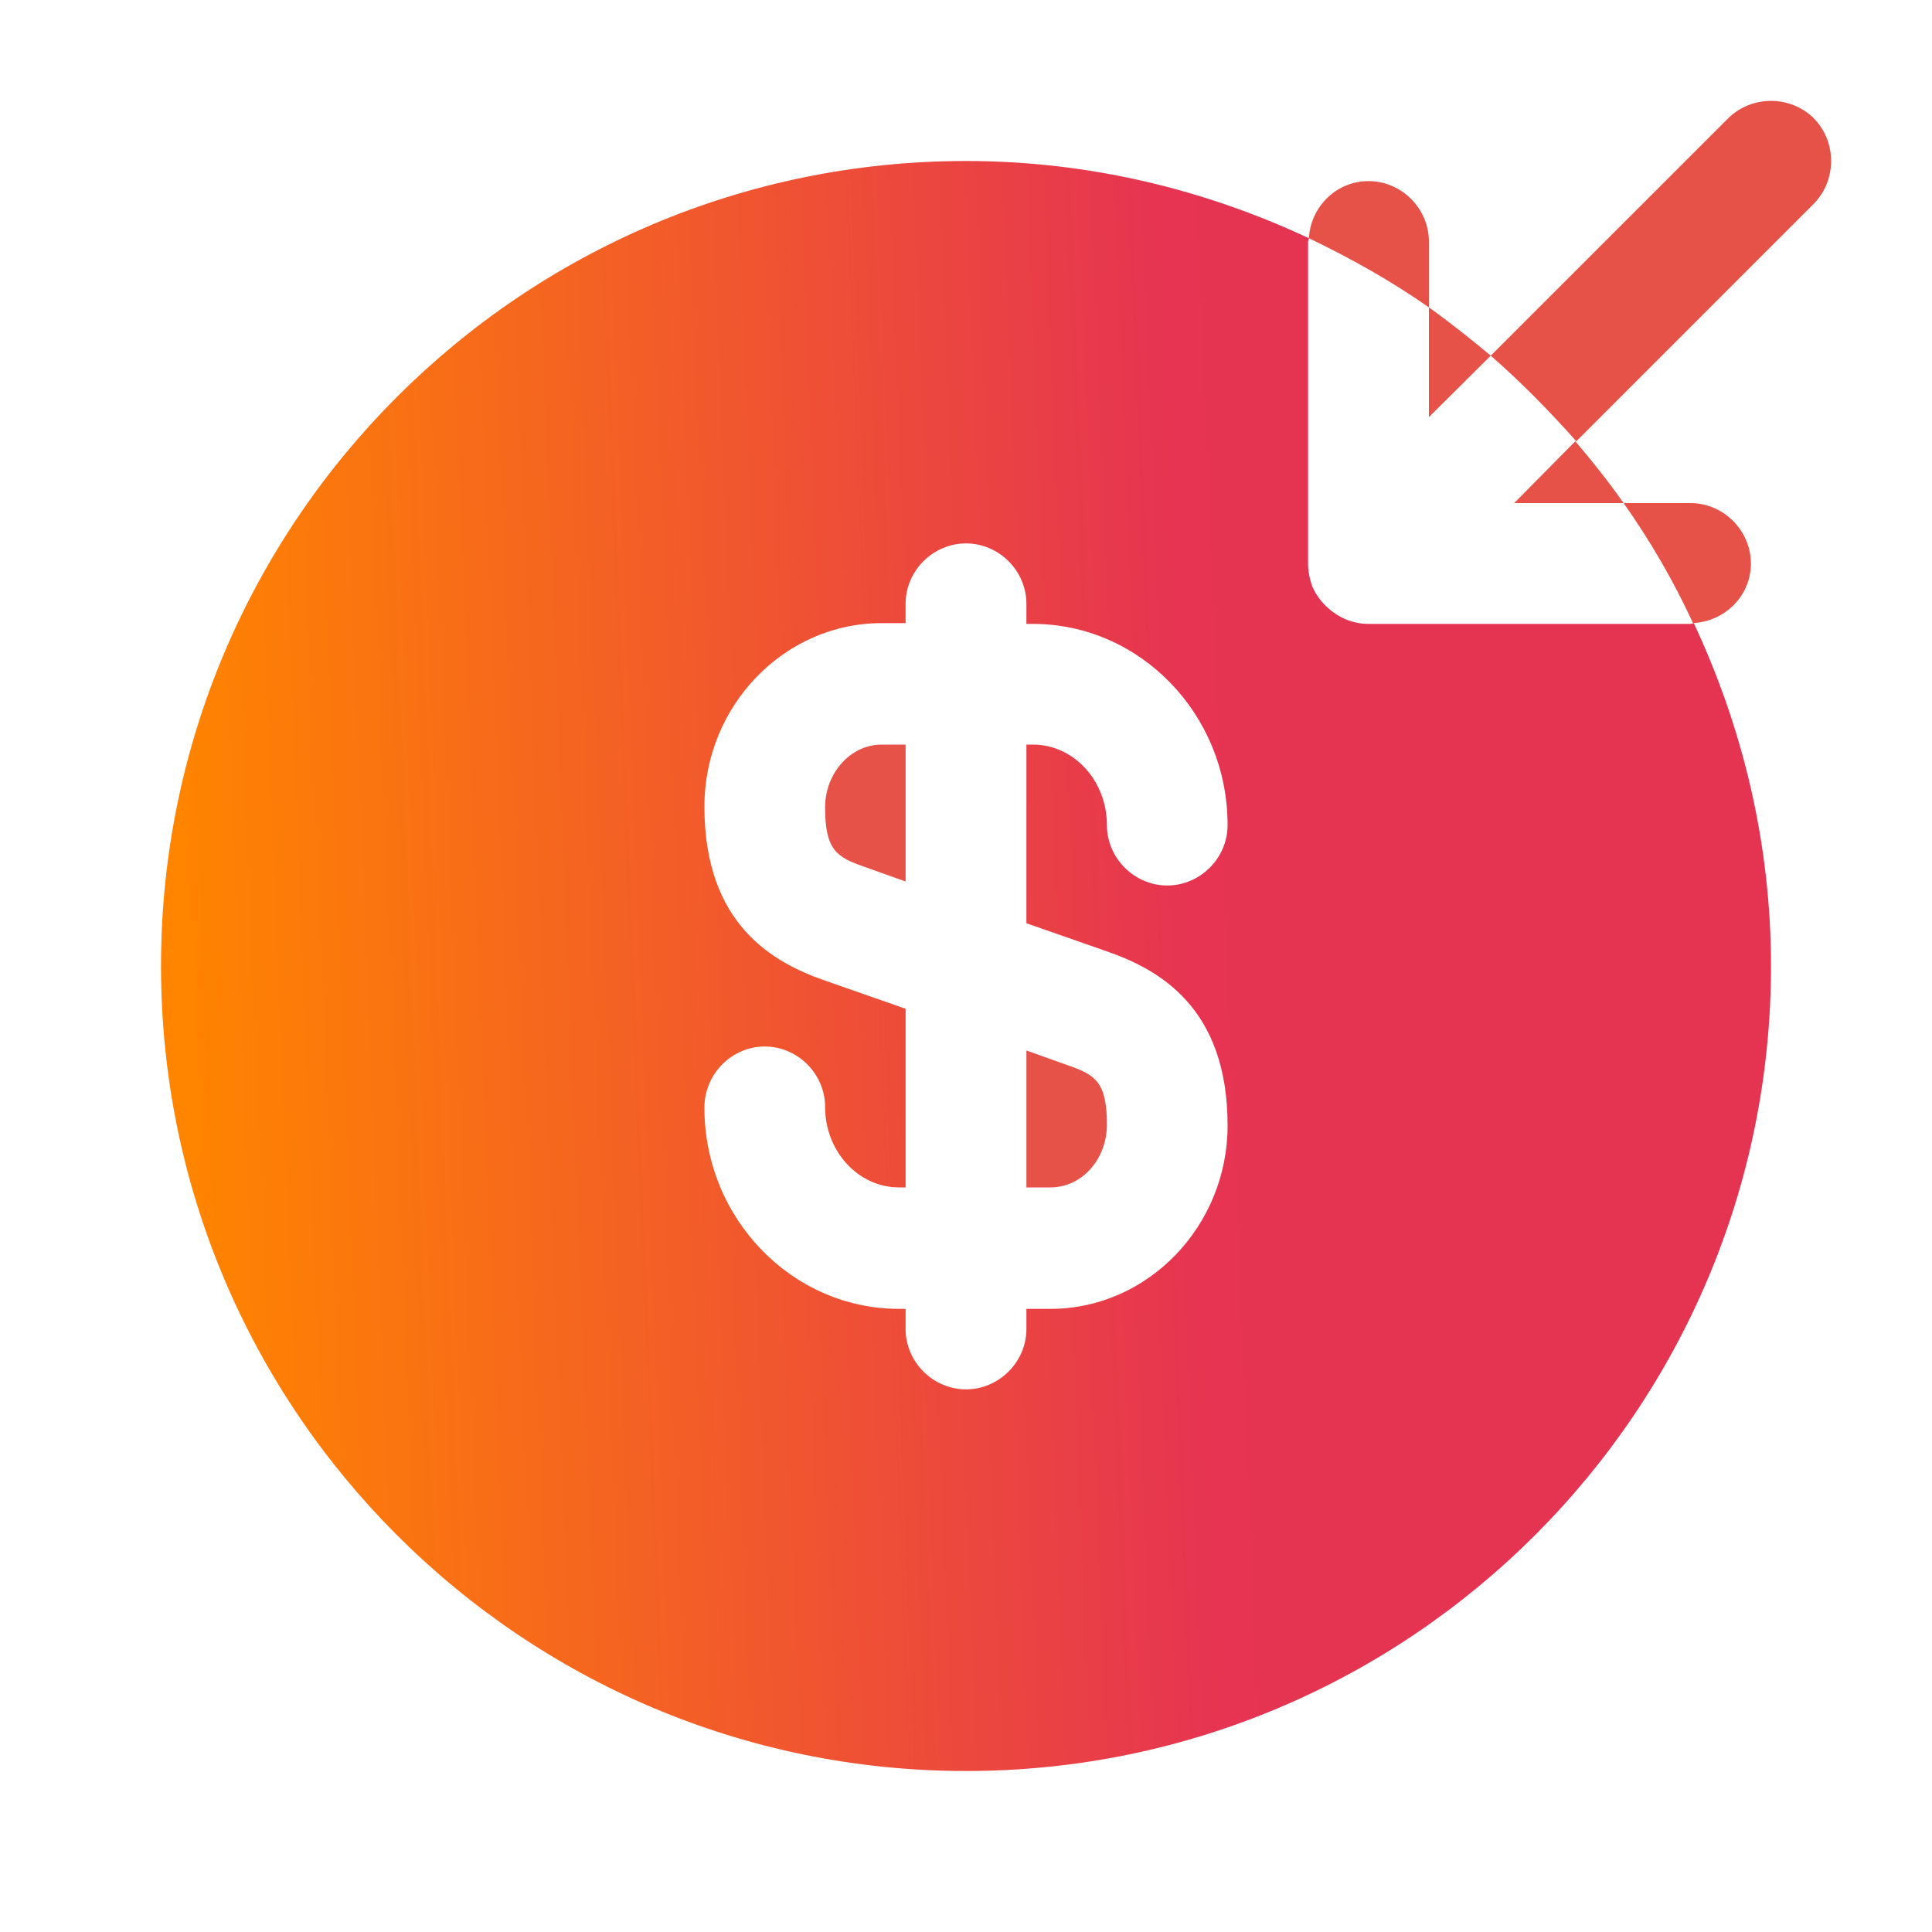 <?xml version="1.0" encoding="UTF-8"?>
<svg xmlns="http://www.w3.org/2000/svg" xmlns:xlink="http://www.w3.org/1999/xlink" width="30pt" height="30pt" viewBox="0 0 30 30" version="1.1">
<defs>
<clipPath id="clip1">
  <path d="M 2 2 L 28 2 L 28 28 L 2 28 Z M 2 2 "/>
</clipPath>
<clipPath id="clip2">
  <path d="M 26.301 9.676 C 26.289 9.676 26.273 9.688 26.25 9.688 L 21.25 9.688 C 21.125 9.688 21.012 9.664 20.887 9.613 C 20.664 9.512 20.477 9.336 20.375 9.102 C 20.336 8.988 20.312 8.875 20.312 8.75 L 20.312 3.75 C 20.312 3.738 20.324 3.727 20.324 3.699 C 18.699 2.938 16.898 2.5 15 2.5 C 8.102 2.5 2.5 8.102 2.5 15 C 2.5 21.898 8.102 27.5 15 27.5 C 21.898 27.5 27.5 21.898 27.5 15 C 27.5 13.102 27.062 11.301 26.301 9.676 Z M 17.188 14.773 C 17.988 15.051 19.062 15.637 19.062 17.477 C 19.062 19.039 17.824 20.324 16.312 20.324 L 15.938 20.324 L 15.938 20.637 C 15.938 21.148 15.512 21.574 15 21.574 C 14.488 21.574 14.062 21.148 14.062 20.637 L 14.062 20.324 L 13.961 20.324 C 12.301 20.324 10.938 18.926 10.938 17.199 C 10.938 16.676 11.363 16.25 11.875 16.25 C 12.387 16.25 12.812 16.676 12.812 17.188 C 12.812 17.875 13.324 18.438 13.961 18.438 L 14.062 18.438 L 14.062 15.664 L 12.812 15.227 C 12.012 14.949 10.938 14.363 10.938 12.523 C 10.938 10.961 12.176 9.676 13.688 9.676 L 14.062 9.676 L 14.062 9.375 C 14.062 8.863 14.488 8.438 15 8.438 C 15.512 8.438 15.938 8.863 15.938 9.375 L 15.938 9.688 L 16.039 9.688 C 17.699 9.688 19.062 11.086 19.062 12.812 C 19.062 13.324 18.637 13.75 18.125 13.75 C 17.613 13.75 17.188 13.324 17.188 12.812 C 17.188 12.125 16.676 11.562 16.039 11.562 L 15.938 11.562 L 15.938 14.336 Z M 17.188 14.773 "/>
</clipPath>
<linearGradient id="linear0" gradientUnits="userSpaceOnUse" x1="-0.054" y1="0" x2="1.601" y2="0" gradientTransform="matrix(15.639,-0.581,-0.581,-15.639,3.004,18.141)">
<stop offset="0" style="stop-color:rgb(100%,51.764%,0%);stop-opacity:1;"/>
<stop offset="0.031" style="stop-color:rgb(100%,51.764%,0%);stop-opacity:1;"/>
<stop offset="0.039" style="stop-color:rgb(99.948%,51.601%,0.165%);stop-opacity:1;"/>
<stop offset="0.043" style="stop-color:rgb(99.831%,51.234%,0.539%);stop-opacity:1;"/>
<stop offset="0.047" style="stop-color:rgb(99.767%,51.031%,0.748%);stop-opacity:1;"/>
<stop offset="0.051" style="stop-color:rgb(99.702%,50.827%,0.955%);stop-opacity:1;"/>
<stop offset="0.055" style="stop-color:rgb(99.638%,50.624%,1.164%);stop-opacity:1;"/>
<stop offset="0.059" style="stop-color:rgb(99.573%,50.42%,1.372%);stop-opacity:1;"/>
<stop offset="0.062" style="stop-color:rgb(99.509%,50.217%,1.579%);stop-opacity:1;"/>
<stop offset="0.066" style="stop-color:rgb(99.443%,50.012%,1.787%);stop-opacity:1;"/>
<stop offset="0.07" style="stop-color:rgb(99.379%,49.809%,1.996%);stop-opacity:1;"/>
<stop offset="0.074" style="stop-color:rgb(99.313%,49.605%,2.203%);stop-opacity:1;"/>
<stop offset="0.078" style="stop-color:rgb(99.249%,49.402%,2.412%);stop-opacity:1;"/>
<stop offset="0.082" style="stop-color:rgb(99.184%,49.197%,2.62%);stop-opacity:1;"/>
<stop offset="0.086" style="stop-color:rgb(99.12%,48.993%,2.829%);stop-opacity:1;"/>
<stop offset="0.09" style="stop-color:rgb(99.055%,48.788%,3.036%);stop-opacity:1;"/>
<stop offset="0.094" style="stop-color:rgb(98.991%,48.586%,3.246%);stop-opacity:1;"/>
<stop offset="0.098" style="stop-color:rgb(98.926%,48.381%,3.453%);stop-opacity:1;"/>
<stop offset="0.102" style="stop-color:rgb(98.862%,48.178%,3.662%);stop-opacity:1;"/>
<stop offset="0.105" style="stop-color:rgb(98.796%,47.974%,3.87%);stop-opacity:1;"/>
<stop offset="0.109" style="stop-color:rgb(98.732%,47.771%,4.079%);stop-opacity:1;"/>
<stop offset="0.113" style="stop-color:rgb(98.666%,47.566%,4.286%);stop-opacity:1;"/>
<stop offset="0.117" style="stop-color:rgb(98.602%,47.363%,4.495%);stop-opacity:1;"/>
<stop offset="0.121" style="stop-color:rgb(98.538%,47.159%,4.703%);stop-opacity:1;"/>
<stop offset="0.125" style="stop-color:rgb(98.474%,46.956%,4.912%);stop-opacity:1;"/>
<stop offset="0.129" style="stop-color:rgb(98.409%,46.751%,5.119%);stop-opacity:1;"/>
<stop offset="0.133" style="stop-color:rgb(98.344%,46.548%,5.328%);stop-opacity:1;"/>
<stop offset="0.137" style="stop-color:rgb(98.279%,46.344%,5.536%);stop-opacity:1;"/>
<stop offset="0.141" style="stop-color:rgb(98.215%,46.14%,5.745%);stop-opacity:1;"/>
<stop offset="0.145" style="stop-color:rgb(98.149%,45.935%,5.952%);stop-opacity:1;"/>
<stop offset="0.148" style="stop-color:rgb(98.085%,45.732%,6.161%);stop-opacity:1;"/>
<stop offset="0.152" style="stop-color:rgb(98.019%,45.528%,6.369%);stop-opacity:1;"/>
<stop offset="0.156" style="stop-color:rgb(97.955%,45.325%,6.578%);stop-opacity:1;"/>
<stop offset="0.16" style="stop-color:rgb(97.891%,45.12%,6.786%);stop-opacity:1;"/>
<stop offset="0.164" style="stop-color:rgb(97.827%,44.917%,6.995%);stop-opacity:1;"/>
<stop offset="0.168" style="stop-color:rgb(97.762%,44.713%,7.202%);stop-opacity:1;"/>
<stop offset="0.172" style="stop-color:rgb(97.697%,44.51%,7.411%);stop-opacity:1;"/>
<stop offset="0.176" style="stop-color:rgb(97.632%,44.305%,7.619%);stop-opacity:1;"/>
<stop offset="0.18" style="stop-color:rgb(97.568%,44.102%,7.828%);stop-opacity:1;"/>
<stop offset="0.184" style="stop-color:rgb(97.502%,43.898%,8.035%);stop-opacity:1;"/>
<stop offset="0.188" style="stop-color:rgb(97.438%,43.694%,8.243%);stop-opacity:1;"/>
<stop offset="0.191" style="stop-color:rgb(97.374%,43.489%,8.45%);stop-opacity:1;"/>
<stop offset="0.195" style="stop-color:rgb(97.31%,43.286%,8.659%);stop-opacity:1;"/>
<stop offset="0.199" style="stop-color:rgb(97.244%,43.082%,8.867%);stop-opacity:1;"/>
<stop offset="0.203" style="stop-color:rgb(97.18%,42.879%,9.076%);stop-opacity:1;"/>
<stop offset="0.207" style="stop-color:rgb(97.115%,42.674%,9.283%);stop-opacity:1;"/>
<stop offset="0.211" style="stop-color:rgb(97.05%,42.471%,9.492%);stop-opacity:1;"/>
<stop offset="0.215" style="stop-color:rgb(96.985%,42.267%,9.7%);stop-opacity:1;"/>
<stop offset="0.219" style="stop-color:rgb(96.921%,42.064%,9.909%);stop-opacity:1;"/>
<stop offset="0.223" style="stop-color:rgb(96.855%,41.859%,10.117%);stop-opacity:1;"/>
<stop offset="0.227" style="stop-color:rgb(96.791%,41.656%,10.326%);stop-opacity:1;"/>
<stop offset="0.23" style="stop-color:rgb(96.727%,41.452%,10.533%);stop-opacity:1;"/>
<stop offset="0.234" style="stop-color:rgb(96.663%,41.248%,10.742%);stop-opacity:1;"/>
<stop offset="0.238" style="stop-color:rgb(96.597%,41.043%,10.95%);stop-opacity:1;"/>
<stop offset="0.242" style="stop-color:rgb(96.533%,40.84%,11.159%);stop-opacity:1;"/>
<stop offset="0.246" style="stop-color:rgb(96.468%,40.636%,11.366%);stop-opacity:1;"/>
<stop offset="0.25" style="stop-color:rgb(96.404%,40.433%,11.575%);stop-opacity:1;"/>
<stop offset="0.254" style="stop-color:rgb(96.338%,40.228%,11.783%);stop-opacity:1;"/>
<stop offset="0.258" style="stop-color:rgb(96.274%,40.025%,11.992%);stop-opacity:1;"/>
<stop offset="0.262" style="stop-color:rgb(96.21%,39.821%,12.199%);stop-opacity:1;"/>
<stop offset="0.266" style="stop-color:rgb(96.146%,39.618%,12.408%);stop-opacity:1;"/>
<stop offset="0.27" style="stop-color:rgb(96.08%,39.413%,12.616%);stop-opacity:1;"/>
<stop offset="0.273" style="stop-color:rgb(96.016%,39.211%,12.825%);stop-opacity:1;"/>
<stop offset="0.277" style="stop-color:rgb(95.95%,39.006%,13.033%);stop-opacity:1;"/>
<stop offset="0.281" style="stop-color:rgb(95.886%,38.802%,13.242%);stop-opacity:1;"/>
<stop offset="0.285" style="stop-color:rgb(95.821%,38.597%,13.449%);stop-opacity:1;"/>
<stop offset="0.289" style="stop-color:rgb(95.757%,38.394%,13.658%);stop-opacity:1;"/>
<stop offset="0.293" style="stop-color:rgb(95.692%,38.19%,13.866%);stop-opacity:1;"/>
<stop offset="0.297" style="stop-color:rgb(95.628%,37.987%,14.075%);stop-opacity:1;"/>
<stop offset="0.301" style="stop-color:rgb(95.563%,37.782%,14.282%);stop-opacity:1;"/>
<stop offset="0.305" style="stop-color:rgb(95.499%,37.579%,14.491%);stop-opacity:1;"/>
<stop offset="0.309" style="stop-color:rgb(95.433%,37.375%,14.699%);stop-opacity:1;"/>
<stop offset="0.312" style="stop-color:rgb(95.369%,37.172%,14.906%);stop-opacity:1;"/>
<stop offset="0.316" style="stop-color:rgb(95.303%,36.967%,15.114%);stop-opacity:1;"/>
<stop offset="0.32" style="stop-color:rgb(95.239%,36.765%,15.323%);stop-opacity:1;"/>
<stop offset="0.324" style="stop-color:rgb(95.174%,36.56%,15.53%);stop-opacity:1;"/>
<stop offset="0.328" style="stop-color:rgb(95.11%,36.356%,15.739%);stop-opacity:1;"/>
<stop offset="0.332" style="stop-color:rgb(95.045%,36.151%,15.947%);stop-opacity:1;"/>
<stop offset="0.336" style="stop-color:rgb(94.981%,35.948%,16.156%);stop-opacity:1;"/>
<stop offset="0.34" style="stop-color:rgb(94.916%,35.744%,16.364%);stop-opacity:1;"/>
<stop offset="0.344" style="stop-color:rgb(94.852%,35.541%,16.573%);stop-opacity:1;"/>
<stop offset="0.348" style="stop-color:rgb(94.786%,35.336%,16.78%);stop-opacity:1;"/>
<stop offset="0.352" style="stop-color:rgb(94.722%,35.133%,16.989%);stop-opacity:1;"/>
<stop offset="0.355" style="stop-color:rgb(94.656%,34.929%,17.197%);stop-opacity:1;"/>
<stop offset="0.359" style="stop-color:rgb(94.592%,34.726%,17.406%);stop-opacity:1;"/>
<stop offset="0.363" style="stop-color:rgb(94.528%,34.521%,17.613%);stop-opacity:1;"/>
<stop offset="0.367" style="stop-color:rgb(94.464%,34.319%,17.822%);stop-opacity:1;"/>
<stop offset="0.371" style="stop-color:rgb(94.398%,34.114%,18.03%);stop-opacity:1;"/>
<stop offset="0.375" style="stop-color:rgb(94.334%,33.911%,18.239%);stop-opacity:1;"/>
<stop offset="0.379" style="stop-color:rgb(94.269%,33.707%,18.446%);stop-opacity:1;"/>
<stop offset="0.383" style="stop-color:rgb(94.205%,33.502%,18.655%);stop-opacity:1;"/>
<stop offset="0.387" style="stop-color:rgb(94.139%,33.298%,18.863%);stop-opacity:1;"/>
<stop offset="0.391" style="stop-color:rgb(94.075%,33.095%,19.072%);stop-opacity:1;"/>
<stop offset="0.395" style="stop-color:rgb(94.009%,32.89%,19.279%);stop-opacity:1;"/>
<stop offset="0.398" style="stop-color:rgb(93.945%,32.687%,19.489%);stop-opacity:1;"/>
<stop offset="0.402" style="stop-color:rgb(93.881%,32.483%,19.696%);stop-opacity:1;"/>
<stop offset="0.406" style="stop-color:rgb(93.817%,32.28%,19.905%);stop-opacity:1;"/>
<stop offset="0.41" style="stop-color:rgb(93.752%,32.075%,20.113%);stop-opacity:1;"/>
<stop offset="0.414" style="stop-color:rgb(93.687%,31.873%,20.322%);stop-opacity:1;"/>
<stop offset="0.418" style="stop-color:rgb(93.622%,31.668%,20.529%);stop-opacity:1;"/>
<stop offset="0.422" style="stop-color:rgb(93.558%,31.465%,20.738%);stop-opacity:1;"/>
<stop offset="0.426" style="stop-color:rgb(93.492%,31.261%,20.946%);stop-opacity:1;"/>
<stop offset="0.43" style="stop-color:rgb(93.428%,31.056%,21.155%);stop-opacity:1;"/>
<stop offset="0.434" style="stop-color:rgb(93.364%,30.852%,21.362%);stop-opacity:1;"/>
<stop offset="0.438" style="stop-color:rgb(93.3%,30.649%,21.57%);stop-opacity:1;"/>
<stop offset="0.441" style="stop-color:rgb(93.234%,30.444%,21.777%);stop-opacity:1;"/>
<stop offset="0.445" style="stop-color:rgb(93.17%,30.241%,21.986%);stop-opacity:1;"/>
<stop offset="0.449" style="stop-color:rgb(93.105%,30.037%,22.194%);stop-opacity:1;"/>
<stop offset="0.453" style="stop-color:rgb(93.04%,29.834%,22.403%);stop-opacity:1;"/>
<stop offset="0.457" style="stop-color:rgb(92.975%,29.63%,22.61%);stop-opacity:1;"/>
<stop offset="0.461" style="stop-color:rgb(92.911%,29.427%,22.82%);stop-opacity:1;"/>
<stop offset="0.465" style="stop-color:rgb(92.847%,29.222%,23.027%);stop-opacity:1;"/>
<stop offset="0.469" style="stop-color:rgb(92.783%,29.019%,23.236%);stop-opacity:1;"/>
<stop offset="0.473" style="stop-color:rgb(92.717%,28.815%,23.444%);stop-opacity:1;"/>
<stop offset="0.477" style="stop-color:rgb(92.653%,28.61%,23.653%);stop-opacity:1;"/>
<stop offset="0.48" style="stop-color:rgb(92.587%,28.406%,23.86%);stop-opacity:1;"/>
<stop offset="0.484" style="stop-color:rgb(92.523%,28.203%,24.069%);stop-opacity:1;"/>
<stop offset="0.488" style="stop-color:rgb(92.458%,27.998%,24.277%);stop-opacity:1;"/>
<stop offset="0.492" style="stop-color:rgb(92.393%,27.795%,24.486%);stop-opacity:1;"/>
<stop offset="0.496" style="stop-color:rgb(92.328%,27.591%,24.693%);stop-opacity:1;"/>
<stop offset="0.5" style="stop-color:rgb(92.264%,27.388%,24.902%);stop-opacity:1;"/>
<stop offset="0.504" style="stop-color:rgb(92.2%,27.184%,25.11%);stop-opacity:1;"/>
<stop offset="0.508" style="stop-color:rgb(92.136%,26.981%,25.319%);stop-opacity:1;"/>
<stop offset="0.512" style="stop-color:rgb(92.07%,26.776%,25.526%);stop-opacity:1;"/>
<stop offset="0.516" style="stop-color:rgb(92.006%,26.573%,25.735%);stop-opacity:1;"/>
<stop offset="0.52" style="stop-color:rgb(91.94%,26.369%,25.943%);stop-opacity:1;"/>
<stop offset="0.523" style="stop-color:rgb(91.876%,26.164%,26.152%);stop-opacity:1;"/>
<stop offset="0.527" style="stop-color:rgb(91.811%,25.96%,26.36%);stop-opacity:1;"/>
<stop offset="0.531" style="stop-color:rgb(91.747%,25.757%,26.569%);stop-opacity:1;"/>
<stop offset="0.535" style="stop-color:rgb(91.682%,25.552%,26.776%);stop-opacity:1;"/>
<stop offset="0.539" style="stop-color:rgb(91.618%,25.349%,26.985%);stop-opacity:1;"/>
<stop offset="0.543" style="stop-color:rgb(91.553%,25.145%,27.193%);stop-opacity:1;"/>
<stop offset="0.547" style="stop-color:rgb(91.489%,24.942%,27.402%);stop-opacity:1;"/>
<stop offset="0.551" style="stop-color:rgb(91.423%,24.738%,27.609%);stop-opacity:1;"/>
<stop offset="0.555" style="stop-color:rgb(91.359%,24.535%,27.818%);stop-opacity:1;"/>
<stop offset="0.559" style="stop-color:rgb(91.293%,24.33%,28.026%);stop-opacity:1;"/>
<stop offset="0.562" style="stop-color:rgb(91.229%,24.127%,28.233%);stop-opacity:1;"/>
<stop offset="0.566" style="stop-color:rgb(91.164%,23.923%,28.441%);stop-opacity:1;"/>
<stop offset="0.57" style="stop-color:rgb(91.1%,23.718%,28.65%);stop-opacity:1;"/>
<stop offset="0.574" style="stop-color:rgb(91.035%,23.514%,28.857%);stop-opacity:1;"/>
<stop offset="0.578" style="stop-color:rgb(90.971%,23.311%,29.066%);stop-opacity:1;"/>
<stop offset="0.582" style="stop-color:rgb(90.906%,23.106%,29.274%);stop-opacity:1;"/>
<stop offset="0.586" style="stop-color:rgb(90.842%,22.903%,29.483%);stop-opacity:1;"/>
<stop offset="0.59" style="stop-color:rgb(90.776%,22.699%,29.691%);stop-opacity:1;"/>
<stop offset="0.594" style="stop-color:rgb(90.712%,22.496%,29.9%);stop-opacity:1;"/>
<stop offset="0.598" style="stop-color:rgb(90.646%,22.292%,30.107%);stop-opacity:1;"/>
<stop offset="0.602" style="stop-color:rgb(90.582%,22.089%,30.316%);stop-opacity:1;"/>
<stop offset="0.605" style="stop-color:rgb(90.518%,21.884%,30.524%);stop-opacity:1;"/>
<stop offset="0.609" style="stop-color:rgb(90.454%,21.681%,30.733%);stop-opacity:1;"/>
<stop offset="0.613" style="stop-color:rgb(90.388%,21.477%,30.94%);stop-opacity:1;"/>
<stop offset="0.617" style="stop-color:rgb(90.324%,21.274%,31.149%);stop-opacity:1;"/>
<stop offset="0.621" style="stop-color:rgb(90.259%,21.069%,31.357%);stop-opacity:1;"/>
<stop offset="0.625" style="stop-color:rgb(90.195%,20.865%,31.566%);stop-opacity:1;"/>
<stop offset="0.629" style="stop-color:rgb(90.129%,20.66%,31.773%);stop-opacity:1;"/>
<stop offset="0.633" style="stop-color:rgb(90.065%,20.457%,31.982%);stop-opacity:1;"/>
<stop offset="0.641" style="stop-color:rgb(90.031%,20.354%,32.089%);stop-opacity:1;"/>
<stop offset="0.656" style="stop-color:rgb(89.999%,20.25%,32.196%);stop-opacity:1;"/>
<stop offset="0.688" style="stop-color:rgb(89.999%,20.25%,32.196%);stop-opacity:1;"/>
<stop offset="0.75" style="stop-color:rgb(89.999%,20.25%,32.196%);stop-opacity:1;"/>
<stop offset="1" style="stop-color:rgb(89.999%,20.25%,32.196%);stop-opacity:1;"/>
</linearGradient>
</defs>
<g id="surface1">
<path style=" stroke:none;fill-rule:nonzero;fill:rgb(90.195%,32.156%,27.843%);fill-opacity:1;" d="M 23.512 7.812 L 25.211 7.812 C 24.977 7.477 24.727 7.164 24.461 6.852 Z M 23.512 7.812 "/>
<path style=" stroke:none;fill-rule:nonzero;fill:rgb(90.195%,32.156%,27.843%);fill-opacity:1;" d="M 23.148 5.523 C 22.836 5.262 22.523 5.012 22.188 4.773 L 22.188 6.477 Z M 23.148 5.523 "/>
<path style=" stroke:none;fill-rule:nonzero;fill:rgb(90.195%,32.156%,27.843%);fill-opacity:1;" d="M 24.477 6.852 L 28.164 3.164 C 28.523 2.801 28.523 2.199 28.164 1.836 C 27.801 1.477 27.199 1.477 26.836 1.836 L 23.148 5.523 C 23.625 5.938 24.062 6.387 24.477 6.852 Z M 24.477 6.852 "/>
<path style=" stroke:none;fill-rule:nonzero;fill:rgb(90.195%,32.156%,27.843%);fill-opacity:1;" d="M 22.188 3.75 C 22.188 3.238 21.762 2.812 21.25 2.812 C 20.75 2.812 20.352 3.211 20.324 3.699 C 20.977 4.012 21.602 4.363 22.188 4.773 Z M 22.188 3.75 "/>
<path style=" stroke:none;fill-rule:nonzero;fill:rgb(90.195%,32.156%,27.843%);fill-opacity:1;" d="M 27.188 8.75 C 27.188 8.238 26.762 7.812 26.25 7.812 L 25.211 7.812 C 25.625 8.398 25.988 9.023 26.289 9.676 C 26.789 9.648 27.188 9.25 27.188 8.75 Z M 27.188 8.75 "/>
<path style=" stroke:none;fill-rule:nonzero;fill:rgb(90.195%,32.156%,27.843%);fill-opacity:1;" d="M 15.938 18.438 L 16.312 18.438 C 16.801 18.438 17.188 18 17.188 17.461 C 17.188 16.789 17 16.688 16.574 16.539 L 15.938 16.312 Z M 15.938 18.438 "/>
<g clip-path="url(#clip1)" clip-rule="nonzero">
<g clip-path="url(#clip2)" clip-rule="nonzero">
<path style=" stroke:none;fill-rule:nonzero;fill:url(#linear0);" d="M 2.535 28.43 L 1.57 2.535 L 27.465 1.57 L 28.43 27.465 Z M 2.535 28.43 "/>
</g>
</g>
<path style=" stroke:none;fill-rule:nonzero;fill:rgb(90.195%,32.156%,27.843%);fill-opacity:1;" d="M 12.812 12.539 C 12.812 13.211 13 13.312 13.426 13.461 L 14.062 13.688 L 14.062 11.562 L 13.688 11.562 C 13.211 11.562 12.812 12 12.812 12.539 Z M 12.812 12.539 "/>
</g>
</svg>
